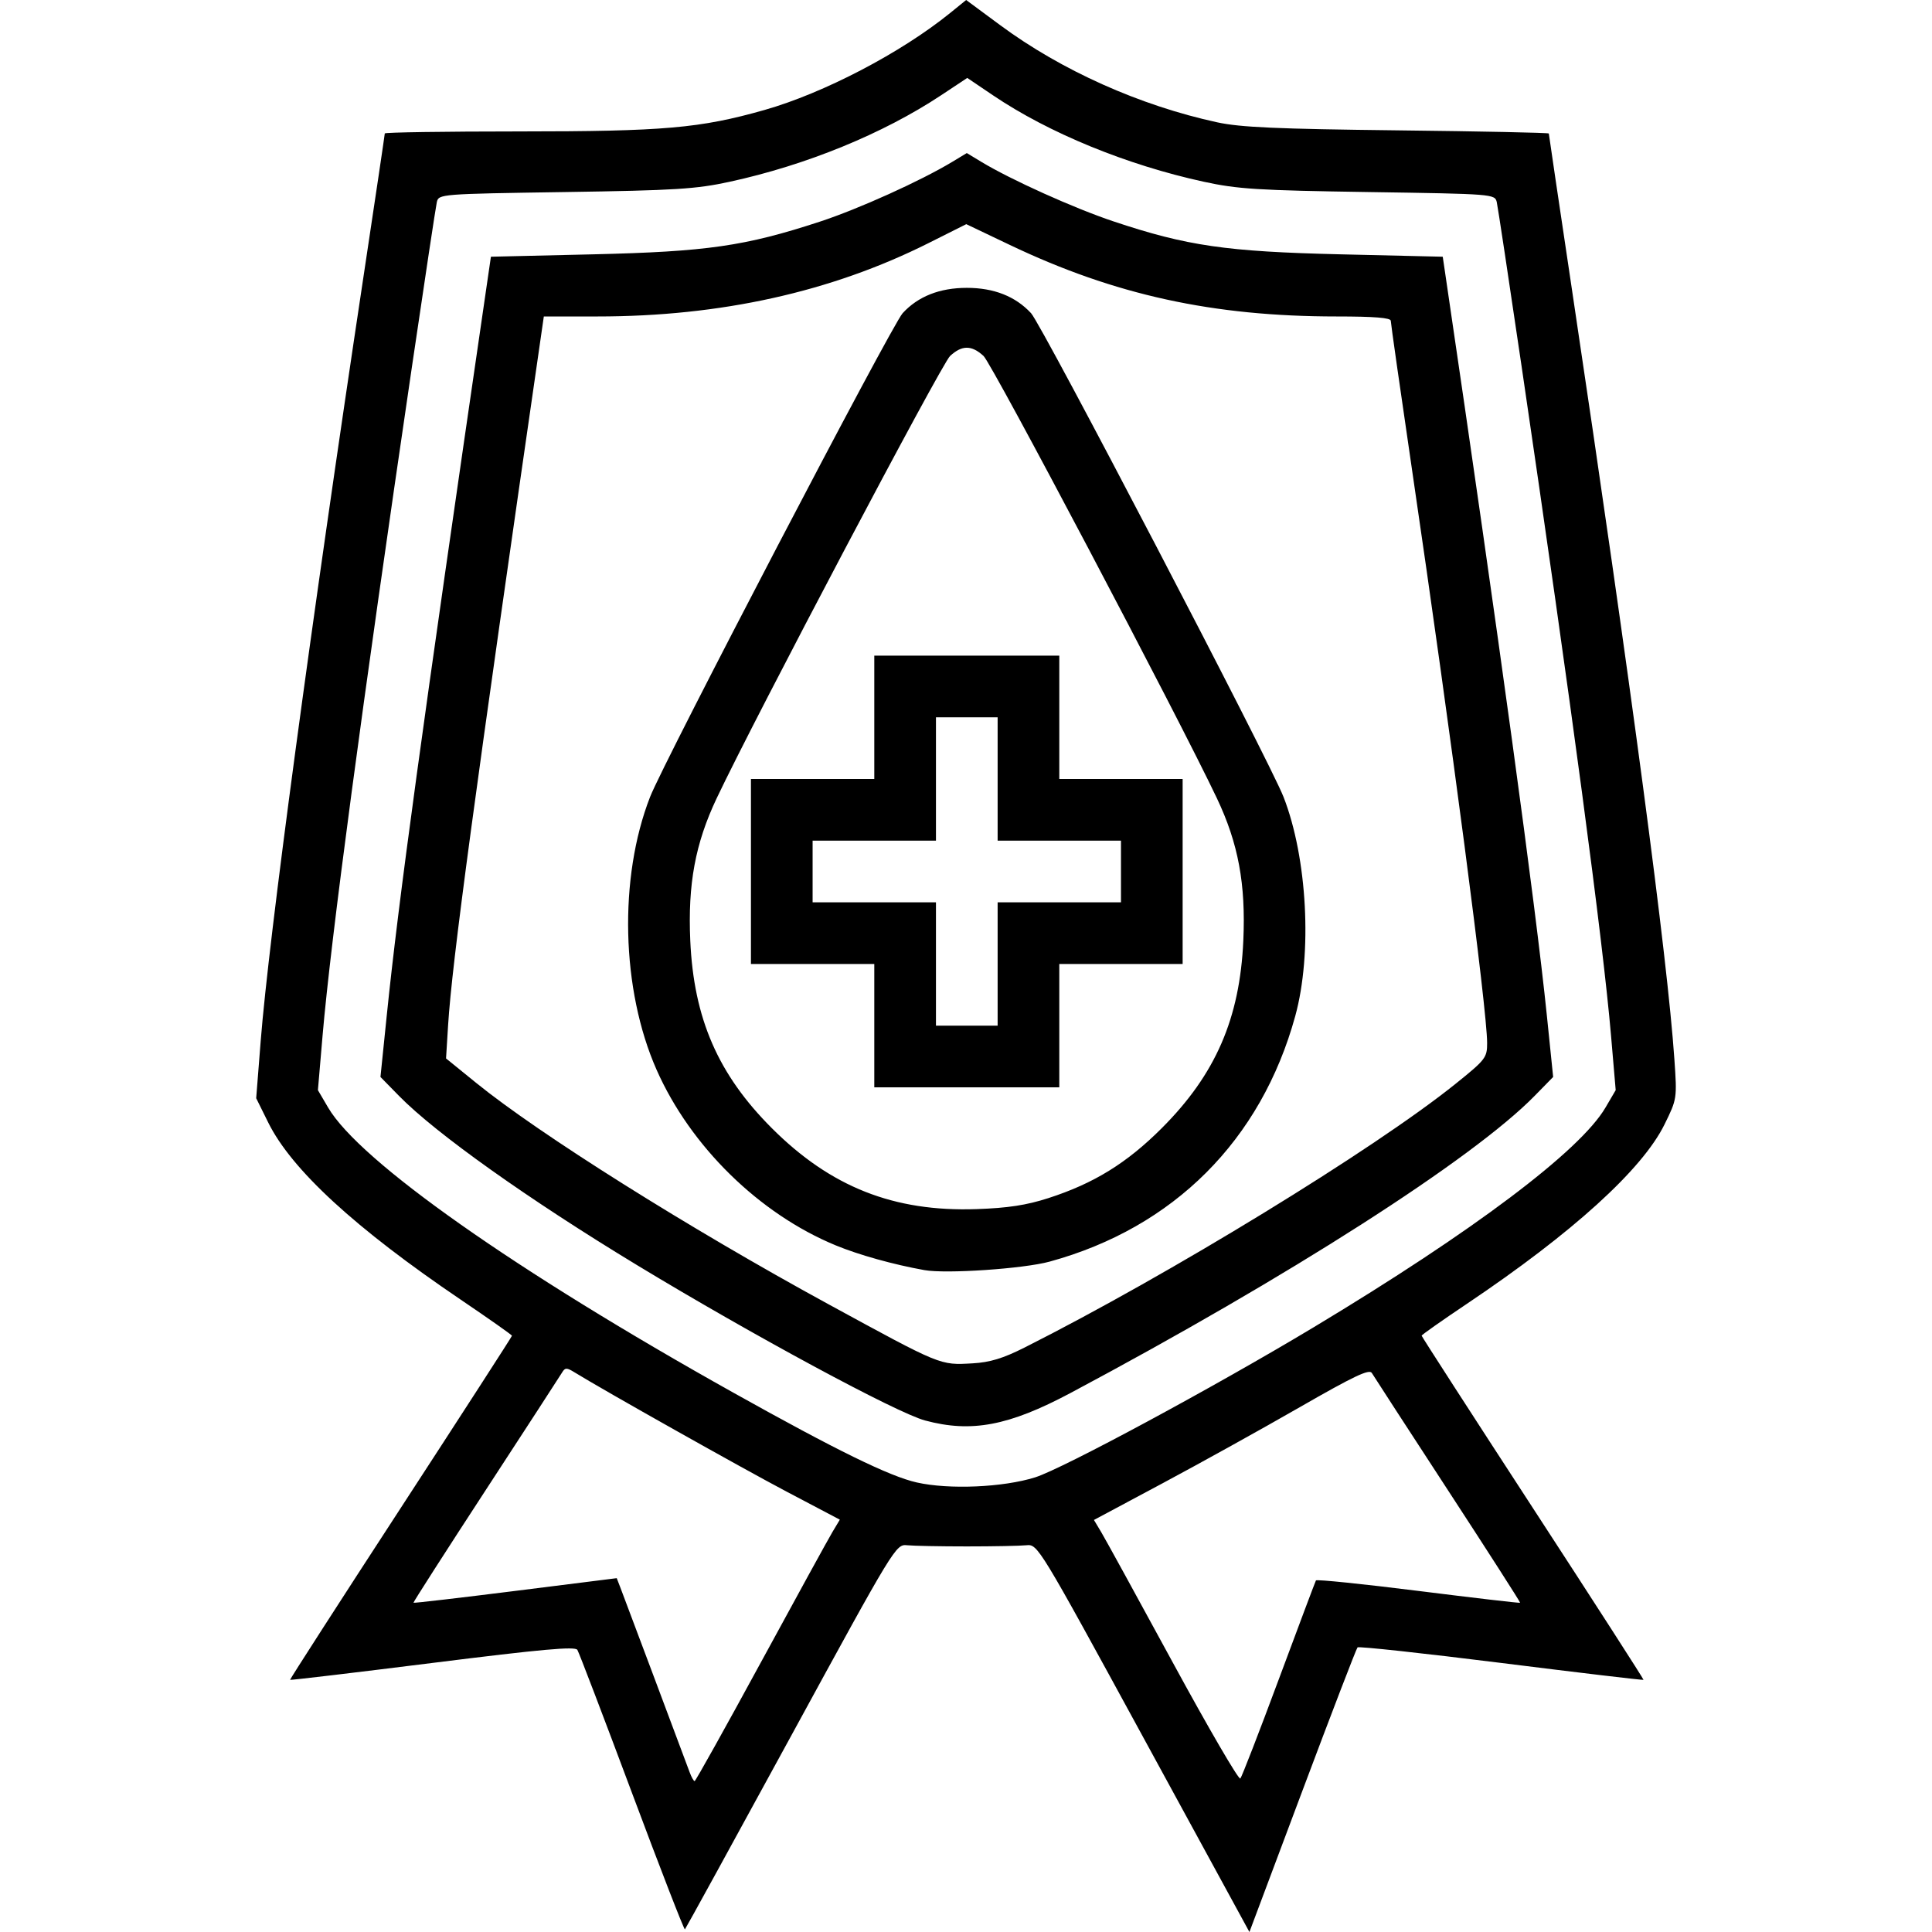 <svg xmlns="http://www.w3.org/2000/svg" viewBox="0 0 256 256">
	<path d="m 83.73,237.54 c -3.761,-10.063 -7.012,-18.578 -7.225,-18.923 -0.299,-0.484 -4.664,-0.091 -19.183,1.728 -10.338,1.295 -18.836,2.304 -18.885,2.242 -0.049,-0.062 6.546,-10.304 14.657,-22.761 8.11,-12.457 14.746,-22.732 14.746,-22.833 0,-0.102 -3.045,-2.246 -6.767,-4.766 C 47.074,162.751 38.64,154.994 35.55,148.757 l -1.604,-3.238 0.598,-7.593 c 1.07,-13.587 6.631,-54.924 13.651,-101.477 1.535,-10.179 2.791,-18.625 2.791,-18.769 0,-0.144 7.987,-0.264 17.748,-0.265 19.241,-0.003 24.037,-0.422 32.559,-2.841 7.858,-2.231 18.103,-7.582 24.6,-12.849 L 128.021,0 l 4.507,3.333 c 8.115,6.001 18.514,10.655 28.775,12.879 3.044,0.66 7.945,0.877 23.877,1.06 11.025,0.126 20.046,0.314 20.046,0.418 0,0.104 1.368,9.336 3.041,20.516 7.933,53.035 12.665,88.588 13.599,102.166 0.357,5.197 0.349,5.251 -1.312,8.626 -2.94,5.973 -12.203,14.379 -26.18,23.761 -3.301,2.215 -6.001,4.116 -6.001,4.224 0,0.108 6.636,10.388 14.746,22.845 8.11,12.457 14.706,22.699 14.657,22.761 -0.049,0.062 -8.532,-0.945 -18.85,-2.238 -10.318,-1.292 -18.889,-2.221 -19.046,-2.064 -0.157,0.157 -3.444,8.707 -7.305,19 L 165.555,256 151.538,230.3 c -13.92,-25.523 -14.027,-25.699 -15.533,-25.546 -0.834,0.085 -4.388,0.154 -7.9,0.154 -3.511,0 -7.066,-0.069 -7.899,-0.154 -1.504,-0.153 -1.614,0.029 -15.389,25.279 -7.631,13.988 -13.959,25.516 -14.062,25.618 -0.104,0.102 -3.265,-8.048 -7.026,-18.111 z m 17.073,-17.235 c 4.697,-8.638 8.976,-16.433 9.51,-17.323 l 0.97,-1.618 -7.038,-3.707 c -5.934,-3.126 -24.205,-13.403 -28.134,-15.825 -1.026,-0.632 -1.237,-0.627 -1.636,0.04 -0.252,0.421 -4.805,7.431 -10.117,15.577 -5.312,8.146 -9.62,14.862 -9.572,14.925 0.048,0.062 6.128,-0.645 13.511,-1.572 l 13.424,-1.686 0.508,1.317 c 0.433,1.123 7.907,21.048 9.163,24.427 0.235,0.632 0.527,1.149 0.649,1.149 0.122,0 4.065,-7.067 8.762,-15.705 z m 68.658,2.171 c 2.61,-7.023 4.818,-12.9 4.908,-13.061 0.089,-0.161 6.194,0.465 13.566,1.39 7.372,0.926 13.443,1.632 13.491,1.57 0.048,-0.062 -4.259,-6.779 -9.572,-14.925 -5.312,-8.146 -9.848,-15.132 -10.08,-15.523 -0.329,-0.558 -2.396,0.423 -9.518,4.516 -5.004,2.875 -13.194,7.418 -18.201,10.094 l -9.103,4.866 0.958,1.599 c 0.527,0.879 4.81,8.682 9.518,17.34 4.708,8.658 8.723,15.553 8.923,15.322 0.2,-0.231 2.499,-6.165 5.109,-13.188 z m -32.288,-26.723 c 3.664,-1.154 23.742,-11.975 36.899,-19.885 21.146,-12.714 35.299,-23.37 38.66,-29.105 l 1.356,-2.313 -0.616,-7.208 C 212.386,124.553 208.229,93.442 201.624,48.573 199.95,37.196 198.468,27.396 198.332,26.795 198.086,25.712 197.933,25.7 181.353,25.448 166.693,25.226 163.991,25.058 159.515,24.084 149.314,21.866 138.977,17.629 131.584,12.634 l -3.416,-2.308 -3.479,2.305 c -7.676,5.086 -17.845,9.247 -27.994,11.453 -4.475,0.973 -7.177,1.142 -21.838,1.364 -16.58,0.251 -16.733,0.263 -16.978,1.347 -0.136,0.601 -1.618,10.401 -3.292,21.778 -6.605,44.87 -10.761,75.98 -11.846,88.669 l -0.616,7.208 1.356,2.313 c 4.166,7.109 24.809,21.63 53.727,37.793 13.672,7.642 20.668,11.067 24.26,11.877 4.283,0.967 11.466,0.656 15.706,-0.679 z m -14.586,-7.527 C 118.804,187.208 99.766,176.94 84.438,167.652 70.027,158.919 57.746,150.189 52.87,145.211 l -2.457,-2.508 0.832,-8.122 c 1.567,-15.305 4.616,-37.578 13.208,-96.478 l 0.596,-4.086 13.526,-0.317 c 15.093,-0.354 20.141,-1.081 30.055,-4.329 5.136,-1.682 13.374,-5.404 17.561,-7.933 l 1.915,-1.157 1.915,1.159 c 3.926,2.375 12.3,6.149 17.508,7.889 9.749,3.259 14.954,4.014 30.112,4.37 l 13.529,0.317 0.339,2.298 c 7.136,48.381 11.947,83.504 13.459,98.266 l 0.832,8.122 -2.457,2.508 c -8.195,8.365 -32.528,23.942 -61.497,39.369 -8.173,4.353 -13.139,5.292 -19.259,3.645 z m 13.152,-9.659 c 19.145,-9.641 46.326,-26.269 57.102,-34.932 4.012,-3.225 4.213,-3.485 4.211,-5.43 -0.004,-4.428 -4.637,-39.782 -9.981,-76.16 -1.532,-10.427 -2.785,-19.218 -2.785,-19.535 0,-0.401 -2.185,-0.576 -7.17,-0.576 -16.387,0 -29.408,-2.849 -43.3,-9.474 l -5.781,-2.757 -4.994,2.506 c -12.904,6.476 -27.566,9.725 -43.878,9.725 H 72.06 L 71.783,43.848 C 62.864,105.497 59.887,127.568 59.375,135.846 l -0.272,4.402 3.985,3.235 c 8.353,6.781 28.237,19.277 46.631,29.303 15.093,8.227 14.807,8.11 19.156,7.864 2.295,-0.13 4.024,-0.655 6.863,-2.084 z M 122.488,168.296 c -4.116,-0.737 -8.669,-2.008 -11.757,-3.281 -10.123,-4.175 -19.24,-13.112 -23.729,-23.261 -4.69,-10.605 -5.045,-25.434 -0.866,-36.152 1.838,-4.713 32.018,-62.519 33.467,-64.101 2.039,-2.226 4.908,-3.36 8.503,-3.36 3.591,0 6.446,1.126 8.517,3.36 1.443,1.556 31.583,59.309 33.452,64.101 3.153,8.081 3.829,20.738 1.552,29.029 -4.517,16.449 -16.107,28.038 -32.541,32.538 -3.457,0.947 -13.716,1.643 -16.599,1.127 z m 16.428,-9.539 c 6.028,-1.945 10.396,-4.64 15.026,-9.271 7.124,-7.124 10.342,-14.524 10.804,-24.845 0.336,-7.506 -0.661,-12.875 -3.501,-18.867 -5.139,-10.841 -29.797,-57.578 -30.92,-58.606 -1.589,-1.455 -2.851,-1.455 -4.435,0 -1.123,1.032 -25.848,47.887 -30.926,58.606 -2.839,5.993 -3.835,11.364 -3.499,18.867 0.462,10.321 3.68,17.721 10.804,24.845 7.792,7.792 16.165,11.105 27.114,10.728 4.175,-0.144 6.623,-0.518 9.534,-1.457 z m -23.068,-22.85 v -8.172 h -8.172 -8.172 v -12.257 -12.257 h 8.172 8.172 V 95.049 86.877 h 12.257 12.257 v 8.172 8.172 h 8.172 8.172 v 12.257 12.257 h -8.172 -8.172 v 8.172 8.172 h -12.257 -12.257 z m 16.343,-8.172 v -8.172 h 8.172 8.172 v -4.086 -4.086 h -8.172 -8.172 v -8.172 -8.172 h -4.086 -4.086 v 8.172 8.172 h -8.172 -8.172 v 4.086 4.086 h 8.172 8.172 v 8.172 8.172 h 4.086 4.086 z" />
</svg>